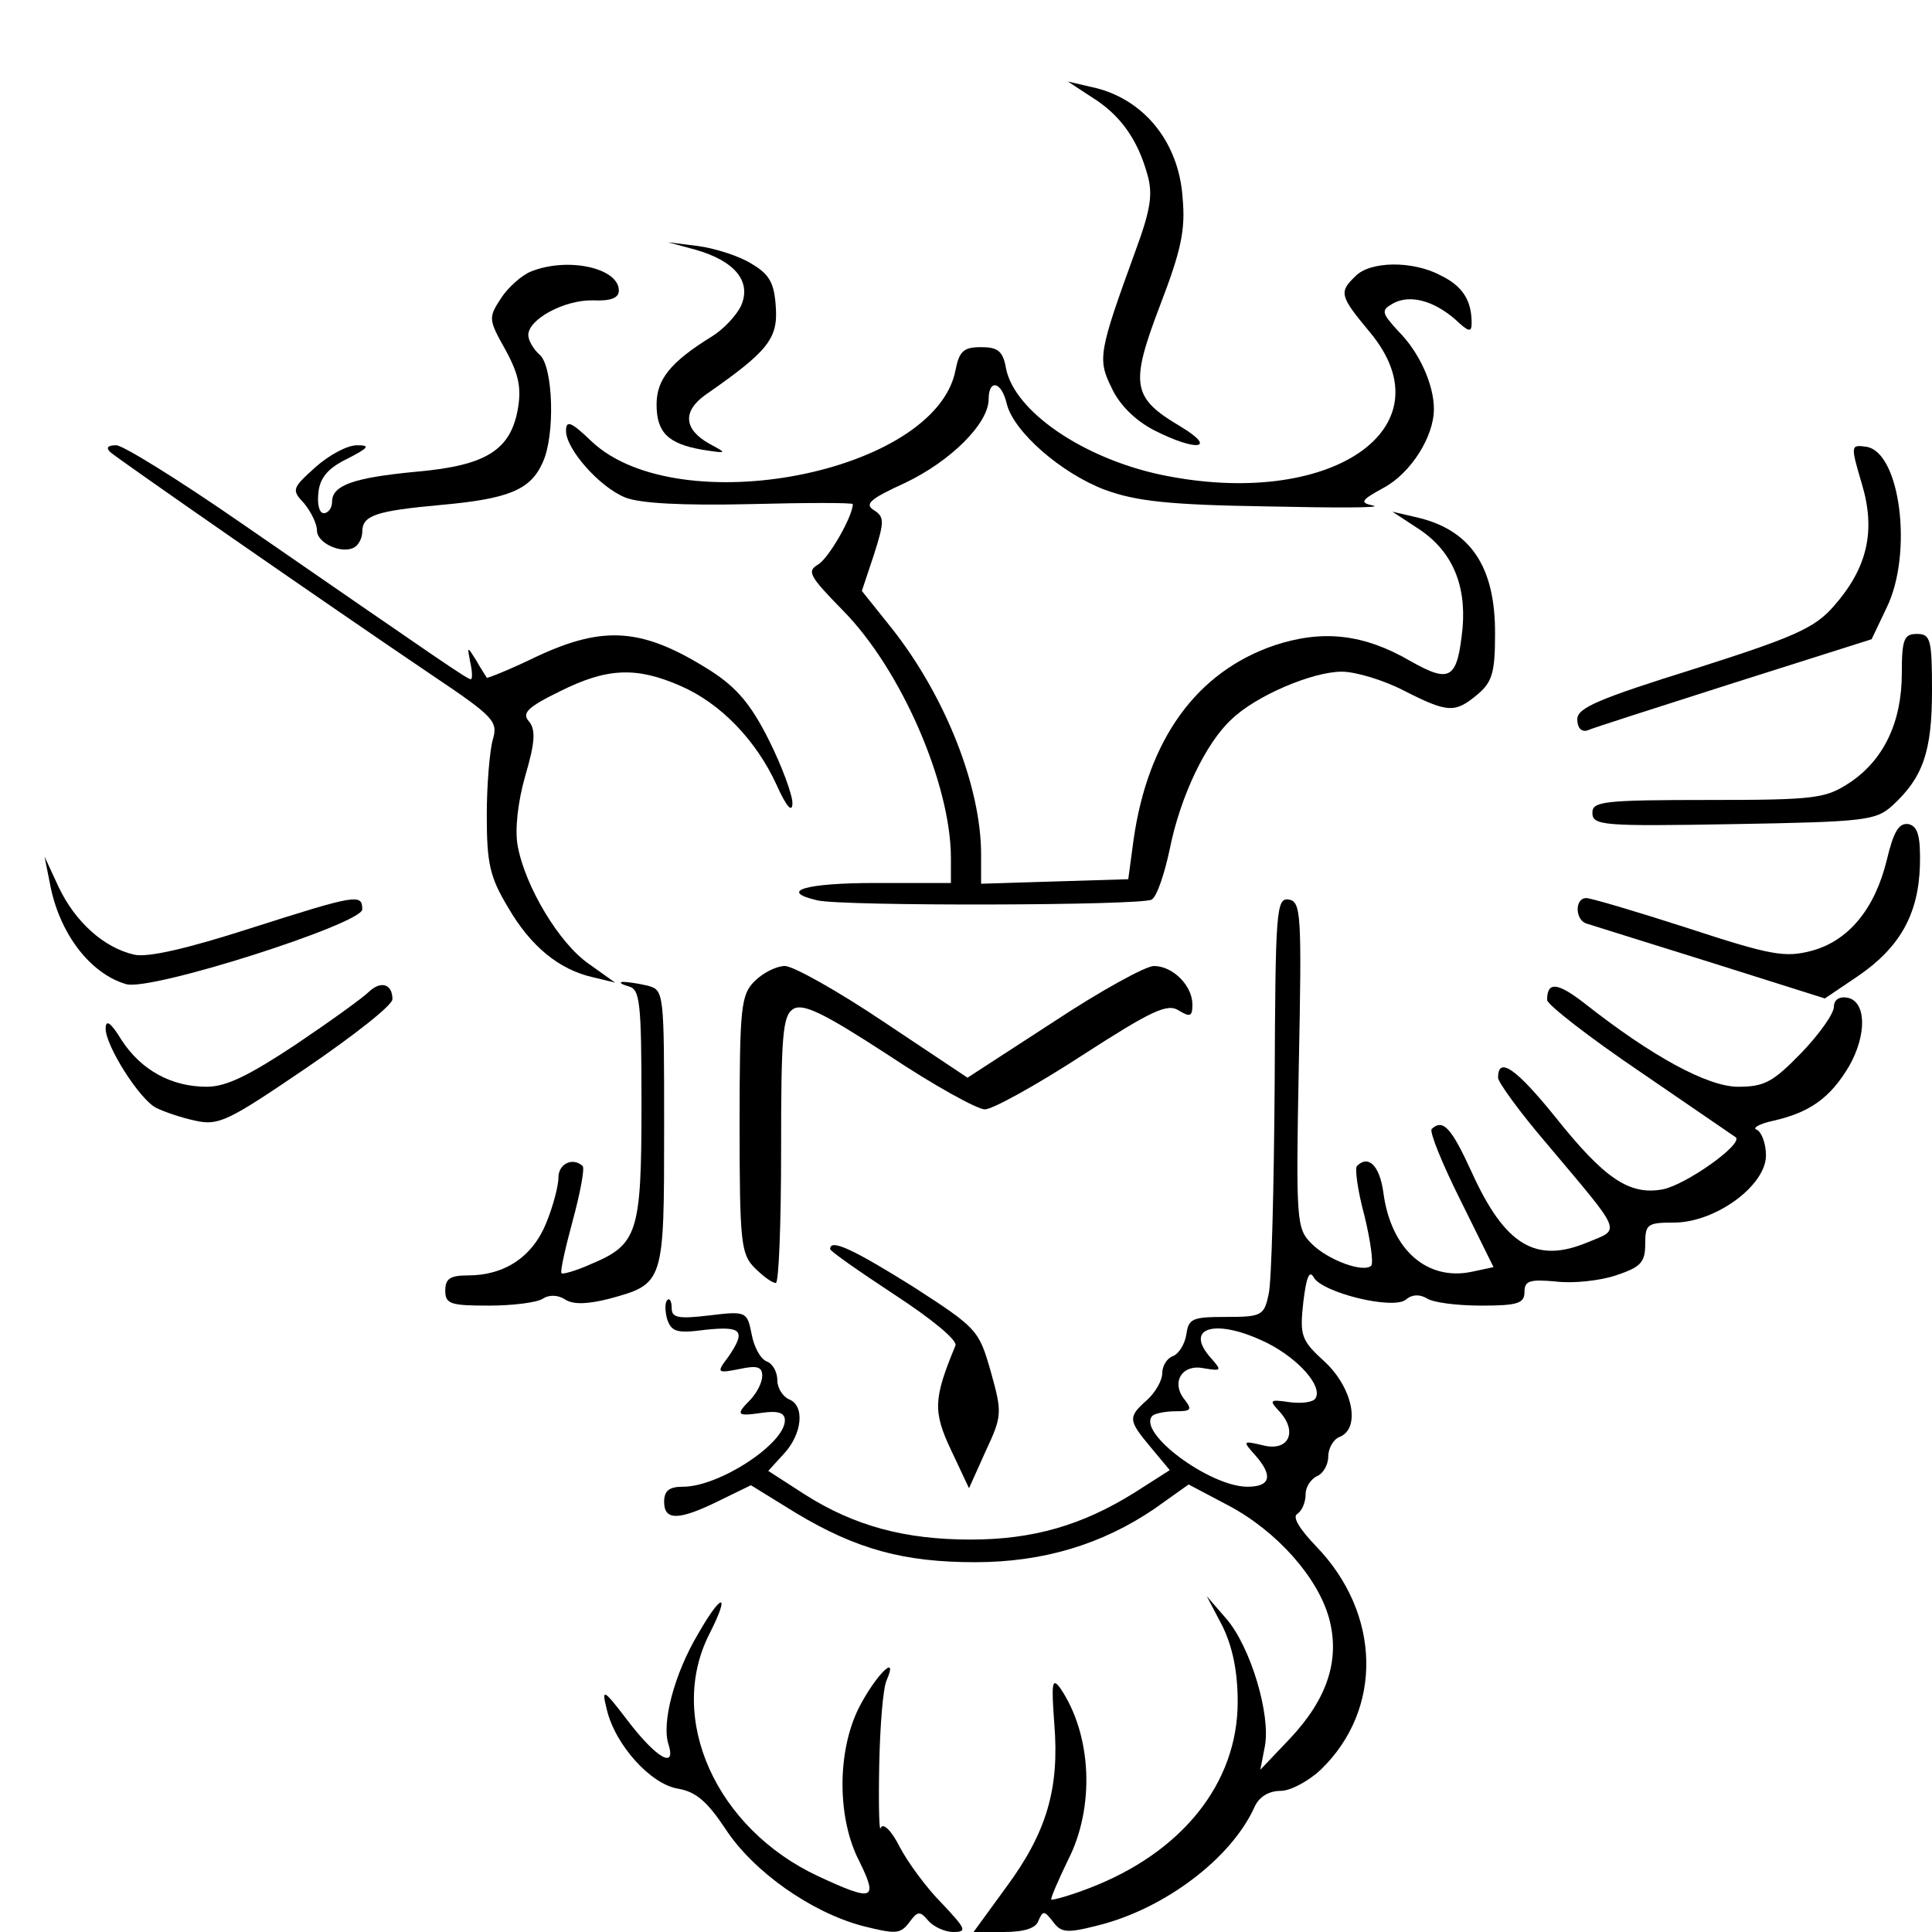 <?xml version="1.0" standalone="no"?>
<!DOCTYPE svg PUBLIC "-//W3C//DTD SVG 20010904//EN"
 "http://www.w3.org/TR/2001/REC-SVG-20010904/DTD/svg10.dtd">
<svg version="1.0" xmlns="http://www.w3.org/2000/svg"
 width="256pt" height="256pt" viewBox="0 0 256 256"
 preserveAspectRatio="xMidYMid meet">
<g transform="translate(0,256) scale(0.1,-0.1)"
fill="#000000" stroke="none">
<path d="M1447 2431 c37 -23 60 -55 73 -101 8 -27 5 -47 -16 -104 -48 -132
-50 -142 -31 -180 10 -22 31 -43 56 -56 57 -29 85 -25 35 5 -64 38 -67 55 -27
160 28 73 34 100 30 143 -5 75 -53 133 -122 147 l-30 7 32 -21z"/>
<path d="M922 2229 c52 -15 74 -42 60 -74 -6 -13 -24 -32 -39 -41 -55 -34 -73
-57 -73 -90 0 -37 15 -52 61 -60 33 -5 33 -5 9 8 -34 19 -36 43 -5 65 82 57
96 74 93 116 -2 33 -9 44 -33 58 -16 10 -48 20 -70 23 l-40 5 37 -10z"/>
<path d="M703 2200 c-12 -5 -30 -21 -39 -35 -17 -26 -17 -28 6 -69 18 -33 21
-51 16 -79 -10 -54 -43 -74 -134 -82 -84 -8 -112 -18 -112 -40 0 -8 -5 -15
-11 -15 -6 0 -9 12 -7 28 2 19 13 32 38 44 29 15 31 18 13 18 -13 0 -37 -13
-55 -29 -31 -28 -32 -30 -15 -48 9 -11 17 -27 17 -36 0 -17 34 -32 50 -22 5 3
10 12 10 20 0 22 17 28 105 36 89 8 118 20 134 56 17 36 14 128 -4 143 -8 7
-15 19 -15 26 0 21 48 47 86 46 23 -1 34 3 34 13 0 30 -68 45 -117 25z"/>
<path d="M1796 2194 c-22 -21 -21 -26 19 -74 107 -128 -53 -236 -277 -189
-103 22 -194 84 -205 141 -4 23 -11 28 -33 28 -23 0 -29 -5 -34 -31 -27 -136
-367 -202 -482 -94 -27 26 -34 29 -34 14 0 -24 44 -74 78 -88 19 -8 76 -11
165 -9 76 2 137 2 137 0 0 -16 -32 -72 -46 -80 -15 -9 -12 -15 33 -61 77 -78
143 -230 143 -328 l0 -33 -100 0 c-94 0 -129 -11 -77 -23 33 -8 430 -7 443 1
7 4 17 34 24 67 14 70 48 141 82 172 32 31 107 63 146 63 18 0 55 -11 82 -25
59 -30 68 -30 98 -5 19 16 23 29 23 78 1 92 -33 141 -106 157 l-30 7 32 -21
c46 -29 66 -74 61 -133 -7 -68 -16 -74 -69 -44 -62 36 -116 42 -180 21 -103
-35 -168 -124 -187 -258 l-7 -52 -98 -3 -97 -3 0 39 c0 89 -47 209 -118 299
l-40 50 16 48 c14 44 14 50 0 59 -13 8 -5 15 41 36 61 29 111 79 111 111 0 27
17 24 24 -6 9 -37 72 -92 130 -114 41 -15 84 -20 214 -22 90 -2 154 -2 142 1
-19 4 -17 7 14 24 35 19 66 67 66 104 0 32 -19 75 -47 103 -23 25 -23 28 -7
37 22 12 53 4 82 -21 18 -17 22 -18 22 -5 0 30 -12 49 -41 63 -37 20 -94 19
-113 -1z"/>
<path d="M146 1961 c10 -9 282 -198 427 -296 82 -55 87 -61 80 -85 -4 -14 -8
-59 -8 -100 0 -64 4 -82 28 -122 30 -52 68 -83 113 -93 l29 -7 -35 25 c-39 27
-84 102 -94 156 -4 21 0 58 10 93 13 44 14 61 5 72 -10 11 -2 19 41 40 62 31
101 33 160 7 53 -23 100 -72 127 -131 13 -29 21 -38 21 -24 0 11 -14 49 -31
83 -24 48 -43 70 -77 92 -90 57 -141 61 -231 19 -35 -17 -65 -29 -66 -28 -1 2
-8 12 -14 23 -12 19 -12 19 -8 -2 3 -13 3 -23 1 -23 -5 0 -35 21 -306 208 -81
56 -155 102 -164 102 -11 0 -14 -3 -8 -9z"/>
<path d="M2467 1919 c19 -63 7 -112 -37 -162 -25 -29 -52 -41 -184 -83 -128
-40 -156 -52 -156 -67 0 -11 5 -17 13 -15 6 3 94 31 194 63 l183 58 20 42 c35
72 18 206 -27 213 -21 3 -21 2 -6 -49z"/>
<path d="M2520 1668 c0 -65 -24 -115 -69 -145 -32 -21 -45 -23 -187 -23 -140
0 -154 -2 -154 -17 0 -17 14 -18 187 -15 177 3 189 5 211 25 40 37 52 71 52
152 0 68 -2 75 -20 75 -17 0 -20 -7 -20 -52z"/>
<path d="M2500 1420 c-16 -65 -51 -107 -100 -120 -35 -9 -53 -6 -163 30 -68
22 -129 40 -135 40 -16 0 -15 -30 1 -34 6 -2 80 -25 163 -51 l152 -48 43 29
c56 38 81 82 83 147 1 40 -3 52 -15 55 -13 2 -20 -10 -29 -48z"/>
<path d="M66 1390 c12 -66 53 -120 101 -134 32 -10 313 80 313 99 0 21 -7 20
-148 -25 -84 -27 -136 -39 -154 -35 -40 9 -78 43 -100 89 l-19 41 7 -35z"/>
<path d="M1689 1123 c-1 -136 -4 -261 -8 -278 -6 -28 -9 -30 -56 -30 -45 0
-50 -2 -53 -23 -2 -13 -10 -26 -18 -29 -8 -3 -14 -13 -14 -23 0 -9 -9 -25 -20
-35 -26 -23 -25 -27 5 -63 l25 -30 -47 -30 c-69 -43 -134 -62 -217 -62 -87 0
-154 18 -220 60 l-48 31 21 23 c24 26 28 64 6 72 -8 4 -15 15 -15 25 0 11 -6
22 -14 25 -8 3 -17 19 -20 36 -6 30 -7 31 -56 25 -42 -5 -50 -3 -50 10 0 9 -3
14 -6 10 -3 -3 -3 -14 0 -25 6 -17 13 -19 51 -14 48 5 54 -1 30 -36 -16 -21
-15 -22 15 -16 23 5 30 3 30 -9 0 -9 -7 -22 -15 -31 -21 -21 -19 -23 15 -18
21 3 30 0 30 -10 0 -31 -87 -88 -135 -88 -18 0 -25 -5 -25 -20 0 -25 19 -25
72 1 l43 21 60 -37 c80 -48 143 -65 237 -65 91 0 169 24 238 71 l45 32 53 -28
c64 -34 118 -95 133 -149 15 -55 -2 -107 -52 -160 l-39 -41 6 31 c8 42 -19
132 -51 169 l-26 30 21 -40 c13 -27 20 -59 20 -100 0 -108 -74 -200 -197 -247
-26 -10 -48 -16 -50 -15 -1 2 9 25 22 52 36 70 32 166 -10 228 -11 15 -12 7
-8 -47 7 -86 -10 -144 -64 -217 l-43 -59 40 0 c27 0 43 5 46 15 6 14 8 13 19
-1 11 -15 18 -16 61 -5 87 22 175 88 206 156 6 14 19 22 35 22 13 0 37 13 53
28 83 80 80 207 -6 296 -22 23 -32 39 -25 43 6 4 11 15 11 26 0 10 7 20 15 24
8 3 15 15 15 26 0 11 7 23 15 26 28 11 18 64 -19 99 -32 29 -34 35 -29 80 4
33 8 43 14 32 12 -20 105 -43 122 -29 8 7 18 7 27 2 8 -6 41 -10 73 -10 48 0
57 3 57 18 0 15 7 17 41 14 23 -3 59 1 80 8 33 11 39 17 39 42 0 26 3 28 38
28 55 0 122 49 122 89 0 16 -6 31 -12 34 -7 2 3 8 22 12 48 11 75 30 100 72
24 42 23 86 -2 91 -11 2 -18 -3 -18 -12 0 -9 -19 -36 -43 -61 -38 -39 -49 -45
-84 -45 -40 0 -114 40 -204 111 -35 27 -49 29 -49 4 0 -6 55 -49 123 -95 67
-46 124 -85 127 -87 10 -9 -66 -63 -97 -69 -44 -8 -77 14 -143 97 -51 63 -75
80 -75 51 0 -6 29 -46 65 -88 101 -120 98 -112 54 -130 -69 -29 -110 -4 -154
93 -27 59 -38 71 -53 57 -3 -4 14 -46 38 -94 l44 -89 -28 -6 c-60 -13 -108 29
-118 105 -5 36 -20 50 -35 35 -3 -3 1 -33 10 -66 8 -33 12 -62 9 -66 -10 -10
-57 7 -79 29 -20 20 -21 28 -17 237 4 199 3 216 -13 219 -17 3 -18 -14 -19
-245z m-9 -343 c41 -21 73 -57 63 -73 -3 -5 -18 -7 -34 -5 -27 4 -28 3 -13
-13 24 -27 11 -53 -23 -44 -26 6 -27 6 -10 -13 24 -27 21 -42 -10 -42 -50 0
-147 72 -126 94 3 3 17 6 31 6 20 0 22 2 12 15 -19 23 -4 48 25 42 24 -4 24
-3 10 13 -38 42 7 54 75 20z"/>
<path d="M1000 1260 c-18 -18 -20 -33 -20 -190 0 -157 2 -172 20 -190 11 -11
23 -20 28 -20 4 0 7 79 7 176 0 152 2 178 16 187 13 8 40 -5 126 -61 60 -40
118 -72 128 -72 10 0 68 32 128 71 93 60 114 70 129 60 15 -9 18 -8 18 8 0 25
-26 51 -51 51 -11 0 -71 -33 -133 -74 l-114 -74 -111 74 c-61 41 -120 74 -131
74 -11 0 -29 -9 -40 -20z"/>
<path d="M489 1246 c-8 -8 -51 -39 -97 -70 -62 -41 -92 -56 -118 -56 -47 0
-87 22 -113 62 -14 23 -21 28 -21 15 0 -23 45 -94 67 -105 10 -5 33 -13 52
-17 31 -7 44 0 147 70 63 43 114 83 114 91 0 20 -15 25 -31 10z"/>
<path d="M833 1253 c15 -4 17 -20 17 -157 0 -170 -5 -185 -67 -211 -20 -9 -38
-14 -39 -12 -2 2 5 33 15 70 10 37 16 69 13 72 -13 12 -32 3 -32 -15 0 -11 -7
-38 -16 -60 -18 -45 -55 -70 -104 -70 -23 0 -30 -4 -30 -20 0 -18 7 -20 58
-20 31 0 63 4 71 9 9 6 21 5 30 -1 11 -7 30 -6 58 1 73 20 73 20 73 226 0 181
0 183 -22 189 -13 3 -27 5 -33 5 -5 -1 -2 -3 8 -6z"/>
<path d="M1100 905 c0 -3 39 -30 86 -61 49 -32 83 -60 80 -67 -29 -70 -30 -87
-6 -138 l24 -51 22 49 c22 47 22 51 7 105 -16 56 -18 58 -103 113 -80 50 -110
64 -110 50z"/>
<path d="M925 395 c-31 -52 -49 -118 -39 -147 10 -33 -17 -17 -55 33 -32 42
-34 42 -27 14 11 -47 58 -99 94 -105 24 -4 39 -17 63 -53 37 -57 114 -111 182
-129 44 -11 50 -11 62 5 11 15 14 15 25 2 7 -8 22 -15 33 -15 19 0 17 4 -15
38 -20 20 -45 54 -56 75 -11 22 -22 32 -25 25 -2 -7 -3 30 -2 82 1 52 5 104
10 114 16 37 -15 6 -37 -37 -29 -58 -29 -147 1 -204 25 -51 18 -53 -55 -19
-135 63 -201 209 -144 321 28 55 17 56 -15 0z"/>
</g>
</svg>
